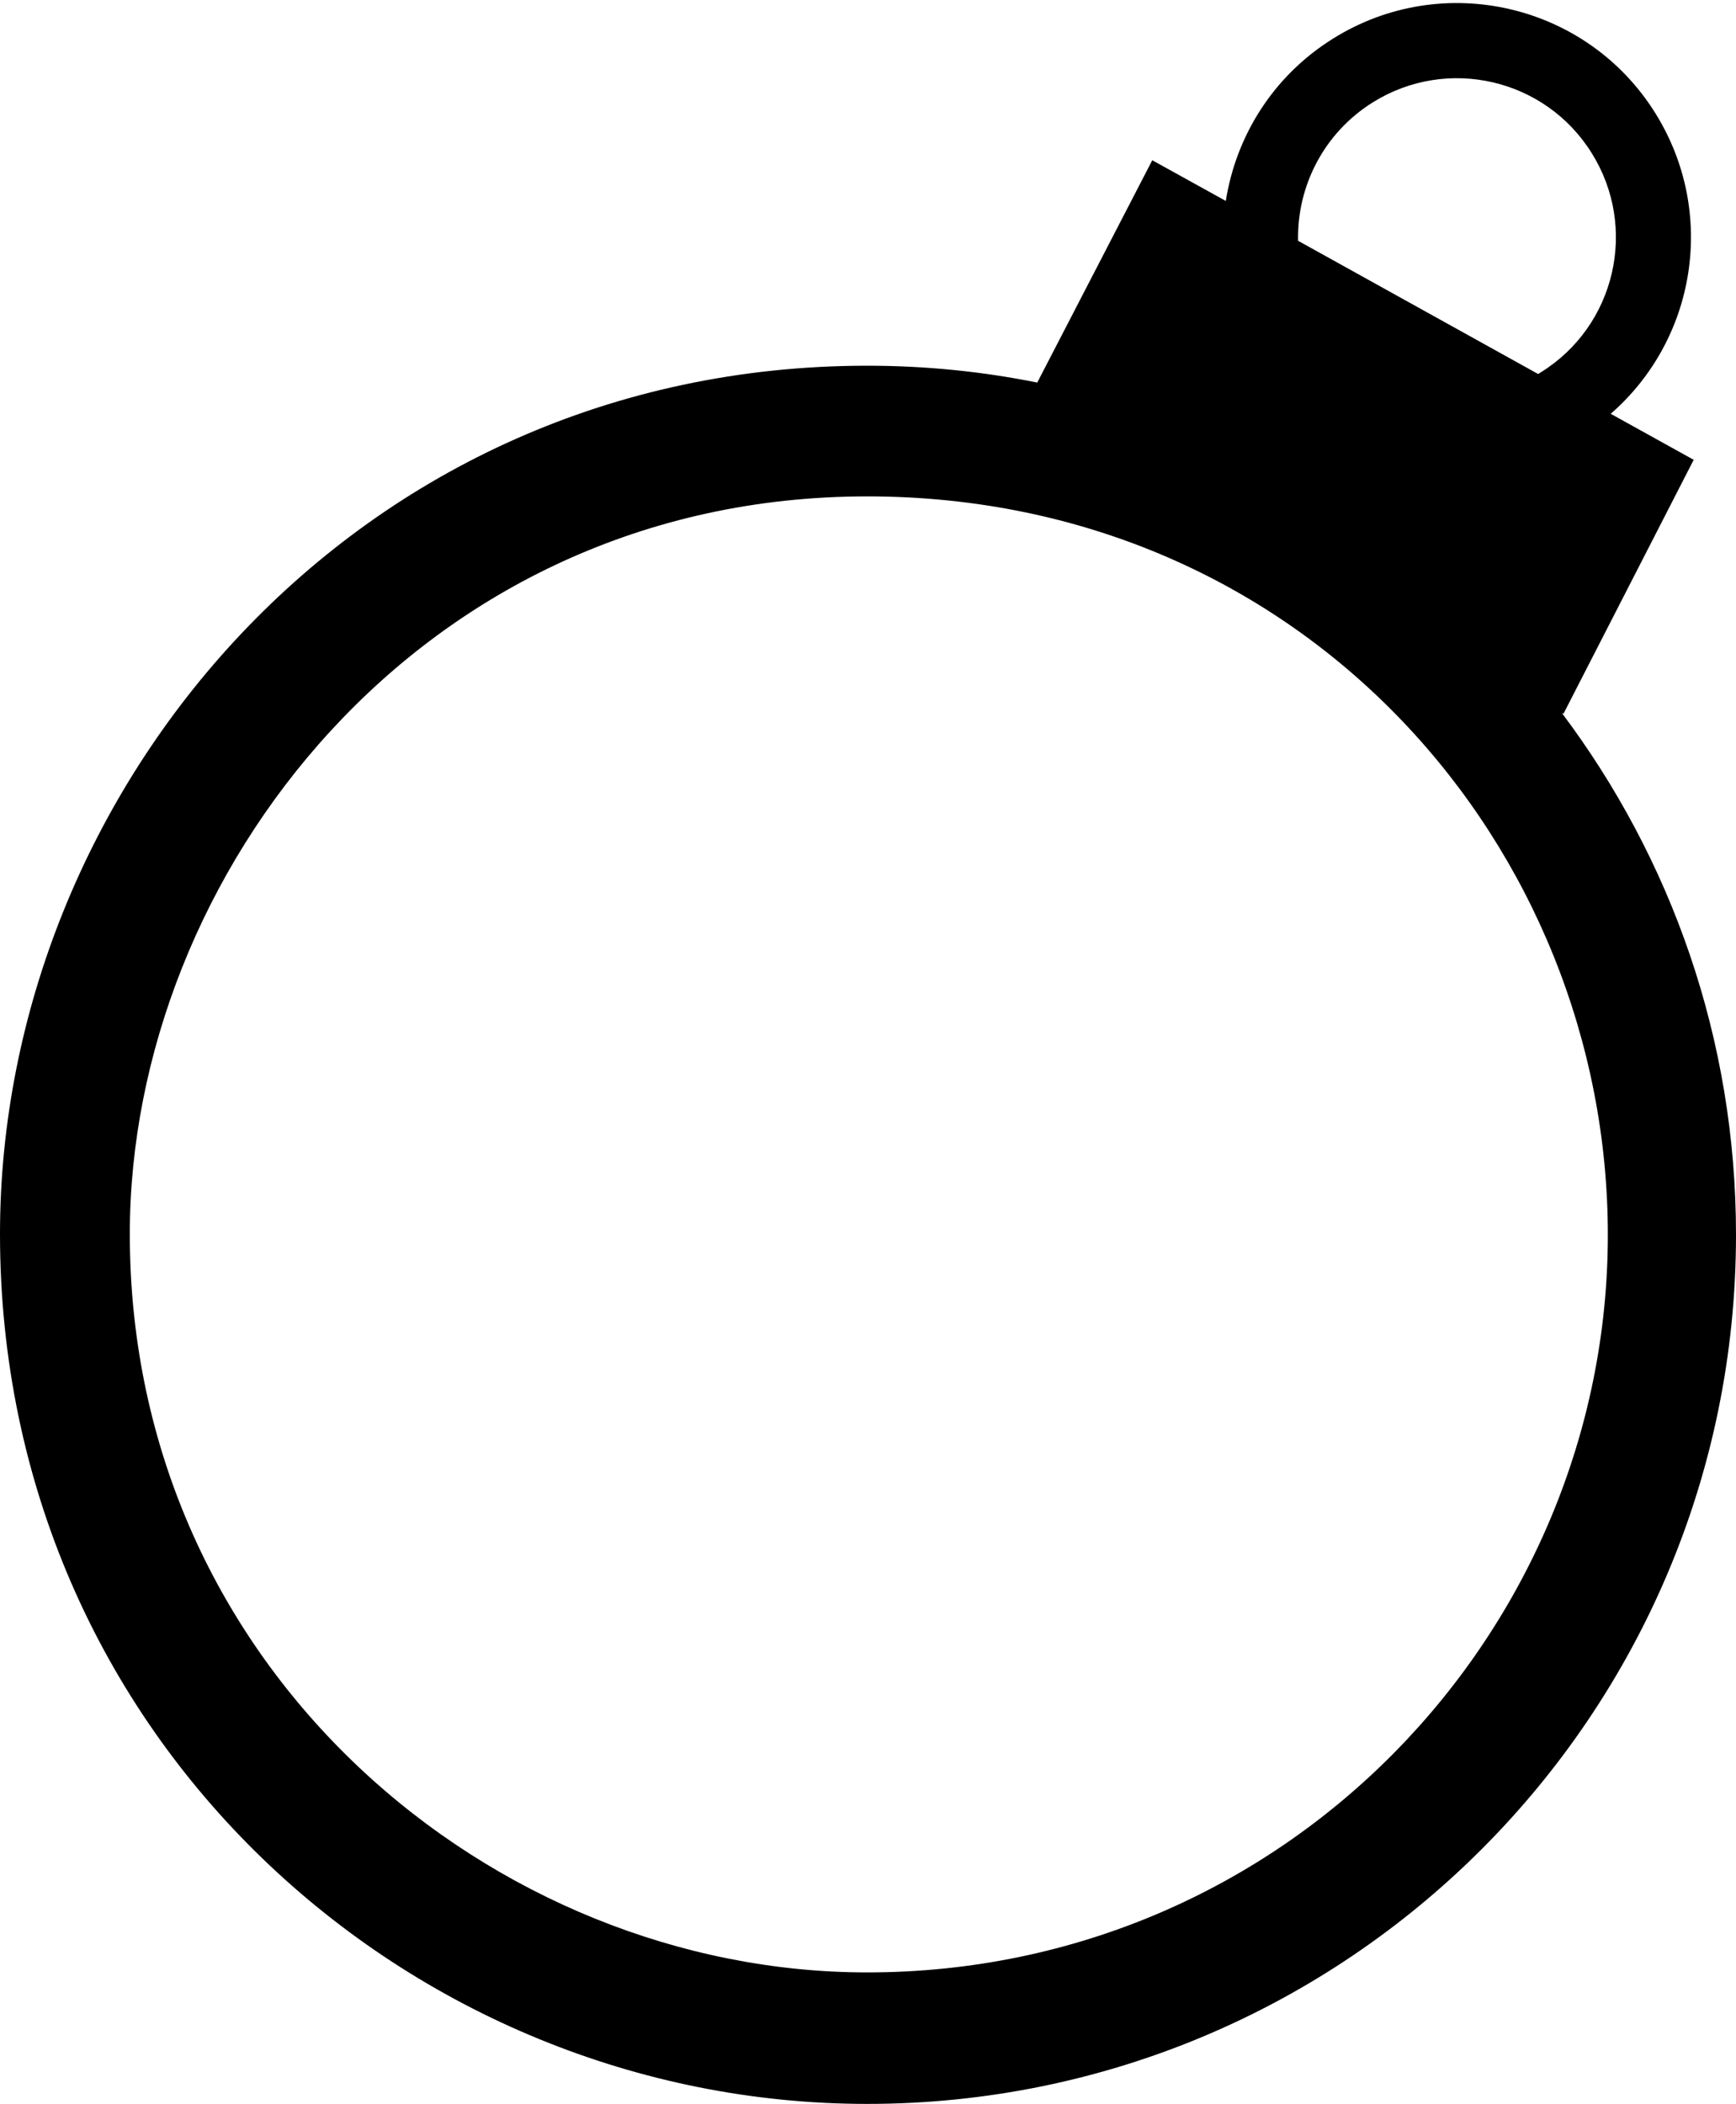 <?xml version="1.0" encoding="utf-8"?>
<!-- Generator: Adobe Illustrator 21.1.0, SVG Export Plug-In . SVG Version: 6.00 Build 0)  -->
<svg version="1.1" id="Layer_8" xmlns="http://www.w3.org/2000/svg" xmlns:xlink="http://www.w3.org/1999/xlink" x="0px" y="0px"
	 viewBox="0 0 422.6 512" style="enable-background:new 0 0 422.6 512;" xml:space="preserve">
<path id="_x33_2_1_" d="M380.2,173.5l0.4,0.2l31.7-61.8l-20.2-11.2c20.8-18.1,25.9-49,10.9-73.1C386.4,0.9,351.2-7.3,324.5,9.4
	c-14.6,9.1-23.6,23.7-26.1,39.5L280.5,39l-28,54.1c-13.4-2.7-27.2-4.1-41.4-4.1C86.5,89,0,192.2,0,300.3C0,423.2,99.9,512,211.1,512
	c116.8,0,211.5-94.7,211.5-211.5C422.6,252.8,406.8,208.9,380.2,173.5z M334.2,24.9c18.1-11.3,42-5.8,53.3,12.4
	c11.3,18.1,5.8,42-12.4,53.3c-0.2,0.1-0.4,0.3-0.7,0.4L316,58.6C315.7,45.4,322.2,32.4,334.2,24.9z M211.1,480
	c-90.7,0-179.5-73.3-179.5-179.7c0-87.2,70.6-179.5,179.5-179.5c106.8,0,180.3,85.7,180.3,179.7C391.4,397.1,313,480,211.1,480z"/>
</svg>
